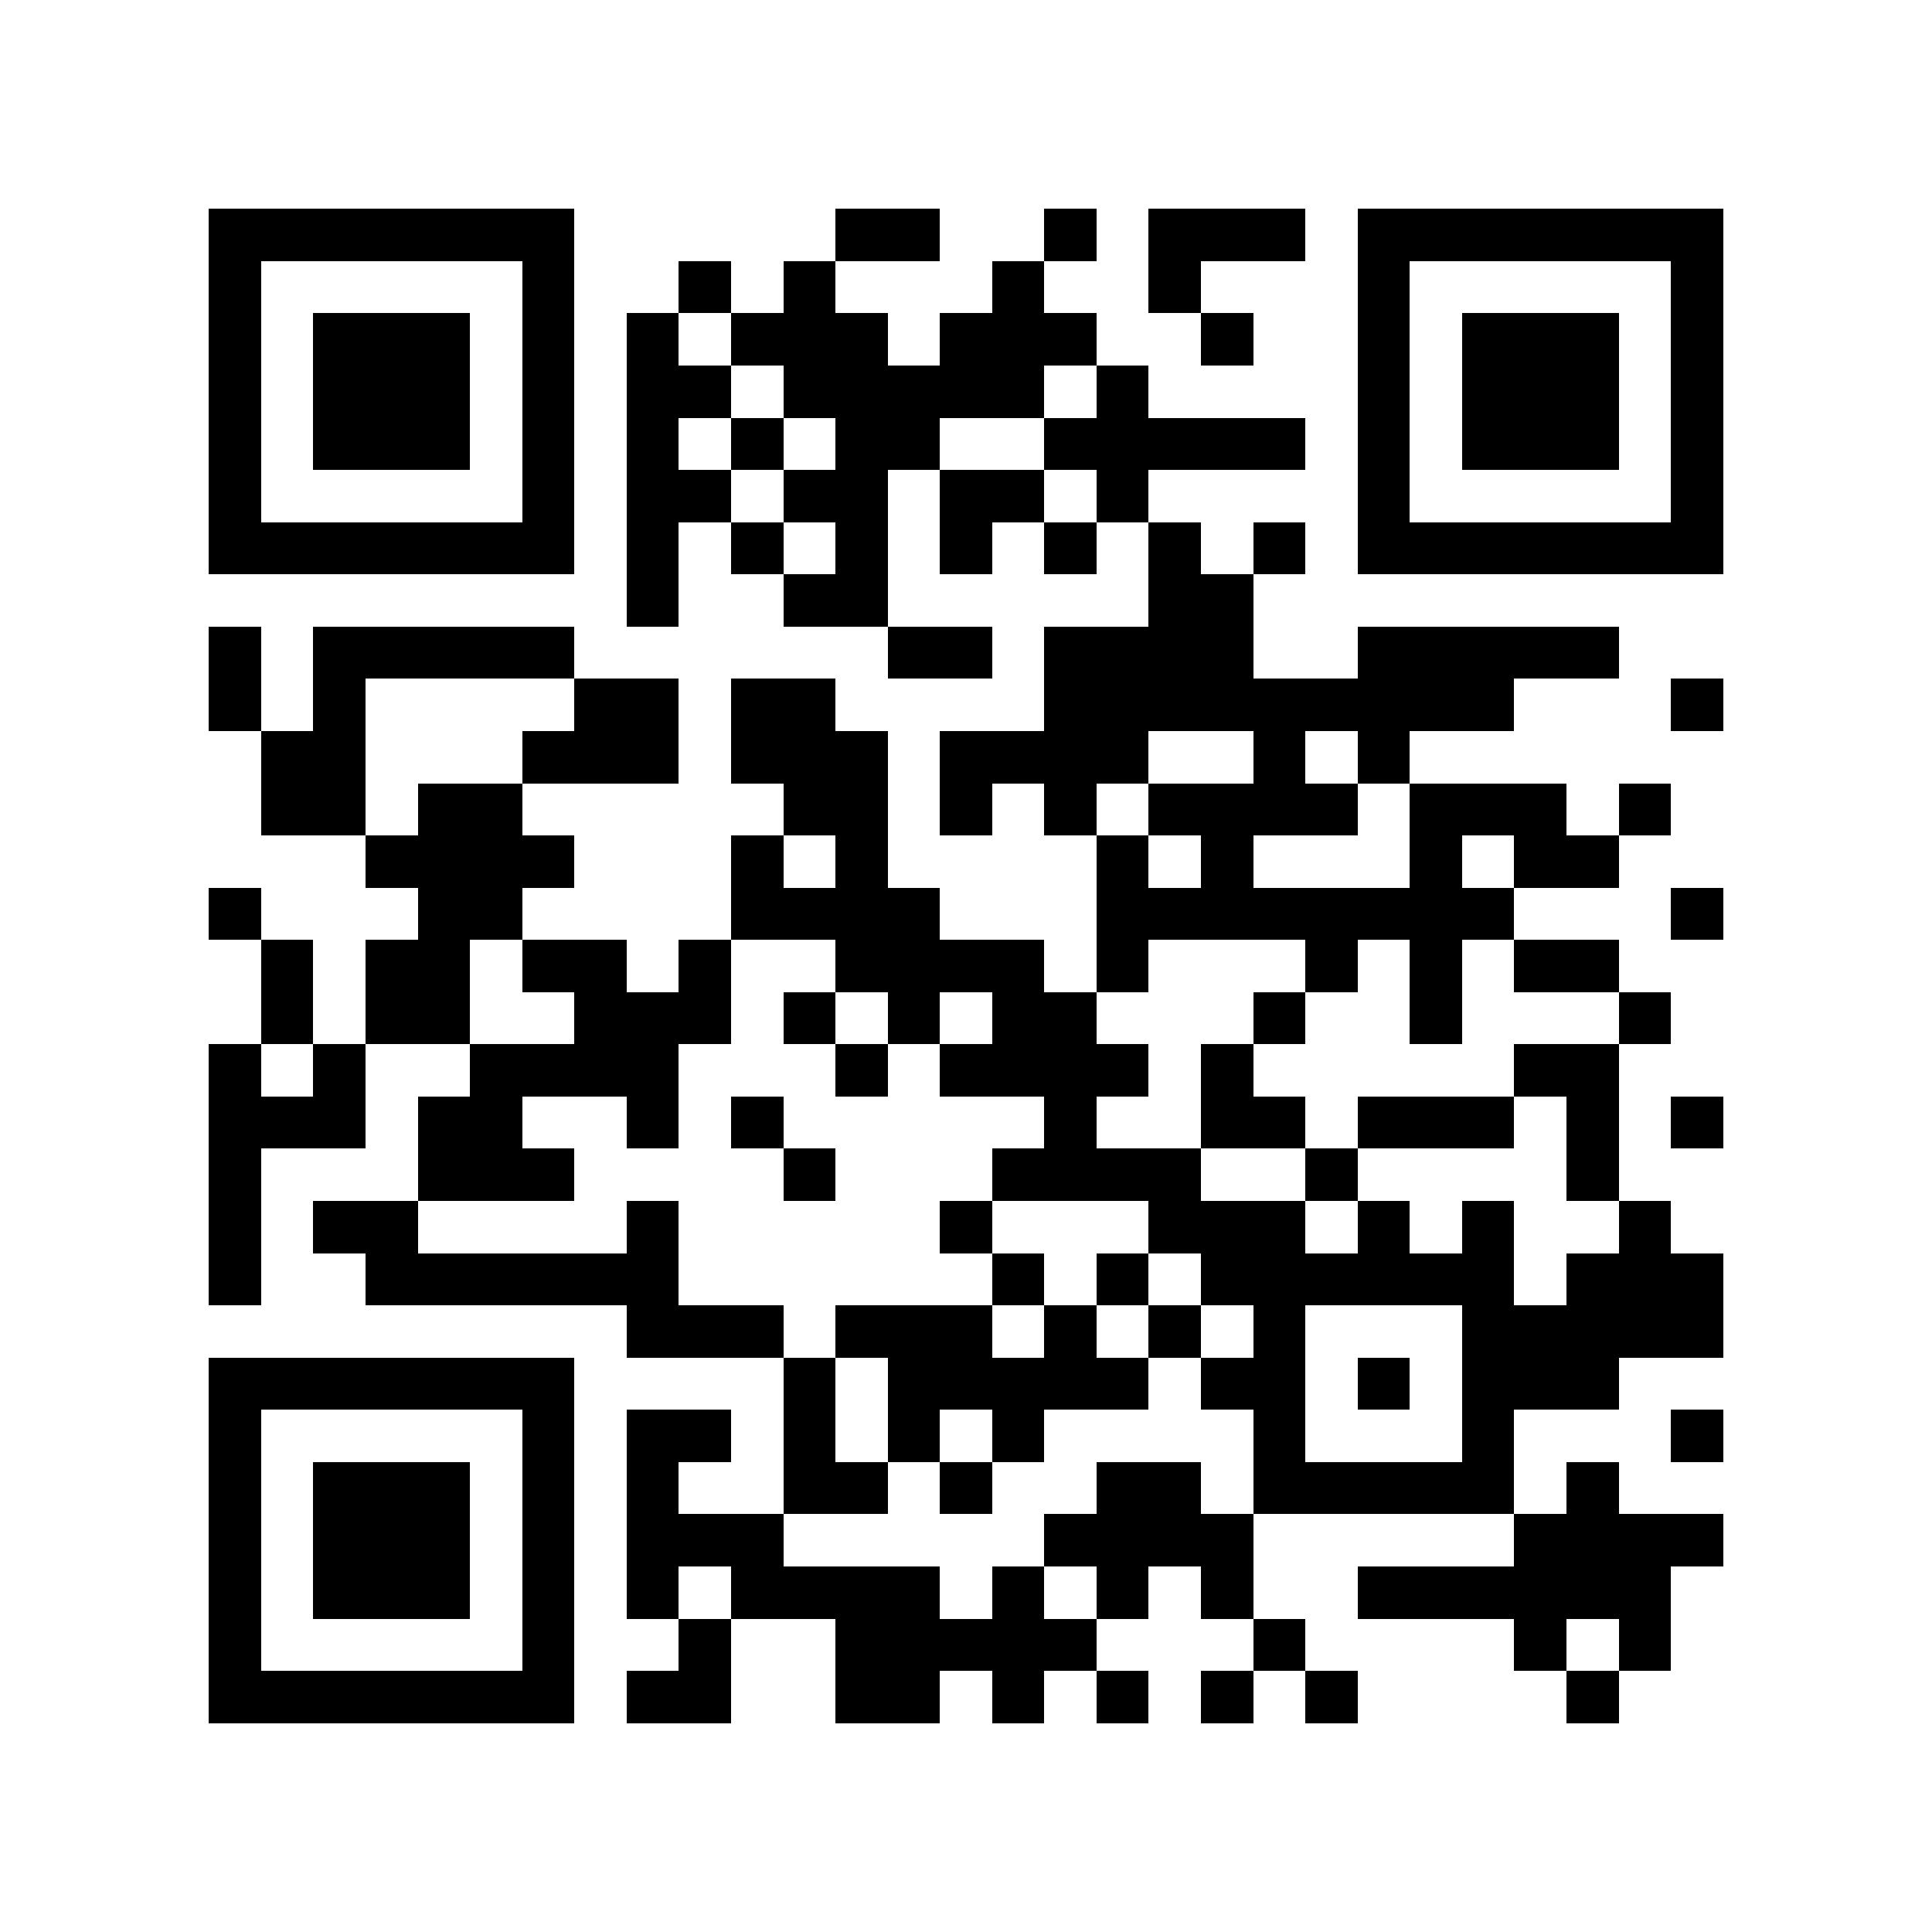 <?xml version="1.0" encoding="utf-8"?><!DOCTYPE svg PUBLIC "-//W3C//DTD SVG 1.1//EN" "http://www.w3.org/Graphics/SVG/1.1/DTD/svg11.dtd"><svg xmlns="http://www.w3.org/2000/svg" viewBox="0 0 37 37" shape-rendering="crispEdges"><path fill="#ffffff" d="M0 0h37v37H0z"/><path stroke="#000000" d="M4 4.5h7m5 0h2m2 0h1m1 0h3m1 0h7M4 5.5h1m5 0h1m2 0h1m1 0h1m3 0h1m2 0h1m3 0h1m5 0h1M4 6.5h1m1 0h3m1 0h1m1 0h1m1 0h3m1 0h3m2 0h1m2 0h1m1 0h3m1 0h1M4 7.5h1m1 0h3m1 0h1m1 0h2m1 0h5m1 0h1m4 0h1m1 0h3m1 0h1M4 8.5h1m1 0h3m1 0h1m1 0h1m1 0h1m1 0h2m2 0h5m1 0h1m1 0h3m1 0h1M4 9.5h1m5 0h1m1 0h2m1 0h2m1 0h2m1 0h1m4 0h1m5 0h1M4 10.5h7m1 0h1m1 0h1m1 0h1m1 0h1m1 0h1m1 0h1m1 0h1m1 0h7M12 11.5h1m2 0h2m5 0h2M4 12.5h1m1 0h5m6 0h2m1 0h4m2 0h5M4 13.5h1m1 0h1m4 0h2m1 0h2m4 0h9m3 0h1M5 14.5h2m3 0h3m1 0h3m1 0h4m2 0h1m1 0h1M5 15.5h2m1 0h2m5 0h2m1 0h1m1 0h1m1 0h4m1 0h3m1 0h1M7 16.5h4m3 0h1m1 0h1m4 0h1m1 0h1m3 0h1m1 0h2M4 17.5h1m3 0h2m4 0h4m3 0h8m3 0h1M5 18.5h1m1 0h2m1 0h2m1 0h1m2 0h4m1 0h1m3 0h1m1 0h1m1 0h2M5 19.5h1m1 0h2m2 0h3m1 0h1m1 0h1m1 0h2m3 0h1m2 0h1m3 0h1M4 20.5h1m1 0h1m2 0h4m3 0h1m1 0h4m1 0h1m5 0h2M4 21.5h3m1 0h2m2 0h1m1 0h1m5 0h1m2 0h2m1 0h3m1 0h1m1 0h1M4 22.5h1m3 0h3m4 0h1m3 0h4m2 0h1m4 0h1M4 23.5h1m1 0h2m4 0h1m5 0h1m3 0h3m1 0h1m1 0h1m2 0h1M4 24.5h1m2 0h6m6 0h1m1 0h1m1 0h6m1 0h3M12 25.5h3m1 0h3m1 0h1m1 0h1m1 0h1m3 0h5M4 26.5h7m4 0h1m1 0h5m1 0h2m1 0h1m1 0h3M4 27.5h1m5 0h1m1 0h2m1 0h1m1 0h1m1 0h1m4 0h1m3 0h1m3 0h1M4 28.5h1m1 0h3m1 0h1m1 0h1m2 0h2m1 0h1m2 0h2m1 0h5m1 0h1M4 29.5h1m1 0h3m1 0h1m1 0h3m5 0h4m5 0h4M4 30.5h1m1 0h3m1 0h1m1 0h1m1 0h4m1 0h1m1 0h1m1 0h1m2 0h6M4 31.5h1m5 0h1m2 0h1m2 0h5m3 0h1m4 0h1m1 0h1M4 32.5h7m1 0h2m2 0h2m1 0h1m1 0h1m1 0h1m1 0h1m4 0h1"/></svg>
